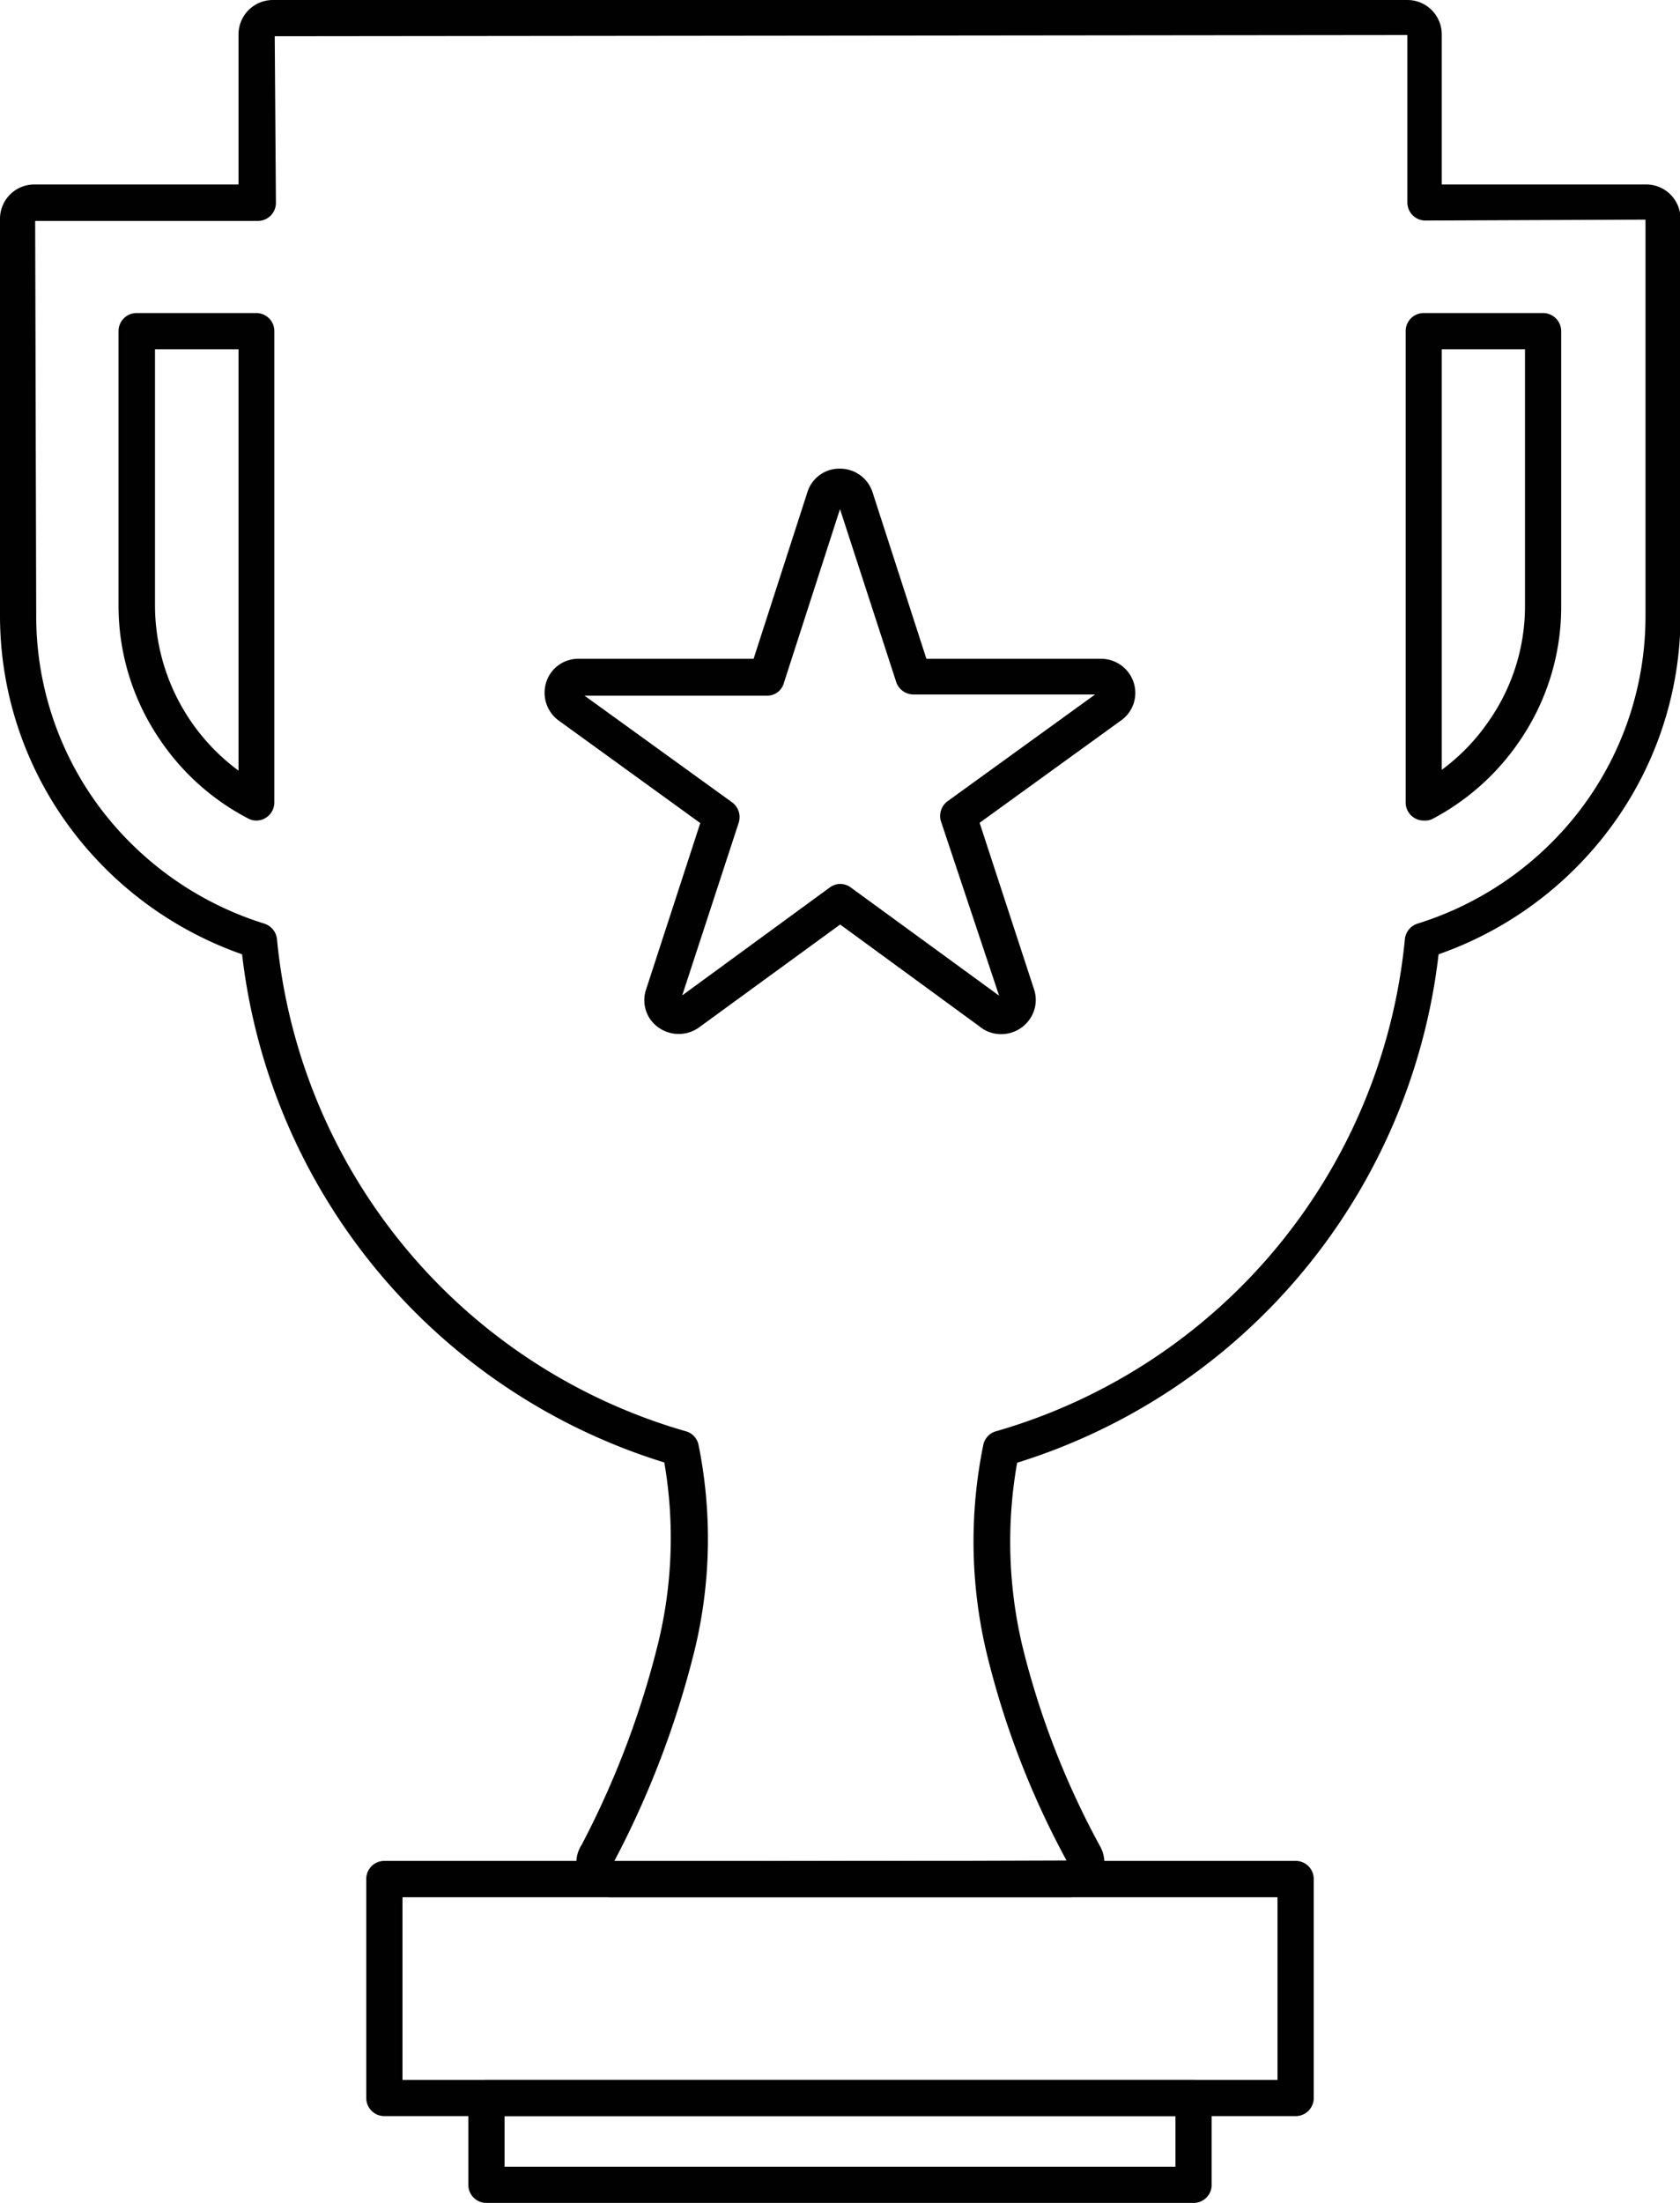 <svg xmlns="http://www.w3.org/2000/svg" viewBox="0 0 127.56 167.2"><defs><style>.cls-1{fill:#010101;}</style></defs><title>icon2</title><g id="Layer_2" data-name="Layer 2"><g id="Layer_1-2" data-name="Layer 1"><path class="cls-1" d="M81.16,144H46.39a2.62,2.62,0,0,1-2.63-2.6,2.51,2.51,0,0,1,.41-1.39A68,68,0,0,0,50,124.6,33.71,33.71,0,0,0,50.44,111,45.91,45.91,0,0,1,18.38,72.43,27.64,27.64,0,0,1,5.6,63.19,27,27,0,0,1,0,46.67v-30A2.61,2.61,0,0,1,2.61,14h15.5V2.61A2.61,2.61,0,0,1,20.71,0h86.14a2.61,2.61,0,0,1,2.62,2.61V14H125a2.61,2.61,0,0,1,2.6,2.61v30A27,27,0,0,1,122,63.19a27.61,27.61,0,0,1-12.77,9.24,45.93,45.93,0,0,1-32,38.59,34.39,34.39,0,0,0,.39,13.88,63,63,0,0,0,5.94,15.29,2.59,2.59,0,0,1,.17,2,2.64,2.64,0,0,1-1.28,1.52A2.71,2.71,0,0,1,81.16,144ZM2.67,16.77l.08,29.9a24.27,24.27,0,0,0,5,14.85,24.88,24.88,0,0,0,12.28,8.57,1.39,1.39,0,0,1,1,1.19,43.17,43.17,0,0,0,31,37.34,1.36,1.36,0,0,1,1,1,35.93,35.93,0,0,1-.27,15.55,70.63,70.63,0,0,1-6.15,16.15l34.37-.11a65,65,0,0,1-6.07-15.76,36.54,36.54,0,0,1-.24-15.83,1.36,1.36,0,0,1,1-1,43.18,43.18,0,0,0,31-37.34,1.39,1.39,0,0,1,1-1.19,24.81,24.81,0,0,0,12.27-8.57,24.24,24.24,0,0,0,5-14.85v-30l-16.71.07a1.37,1.37,0,0,1-1.37-1.37V2.66l-86,.09.09,12.65a1.37,1.37,0,0,1-1.37,1.37ZM108.1,62.28a1.39,1.39,0,0,1-.71-.2,1.37,1.37,0,0,1-.66-1.18V25.14a1.37,1.37,0,0,1,1.37-1.38h9.06a1.38,1.38,0,0,1,1.38,1.38V46a18,18,0,0,1-3.18,10.27,18.31,18.31,0,0,1-6.62,5.9A1.32,1.32,0,0,1,108.1,62.28Zm1.37-35.77V58.43a15.44,15.44,0,0,0,3.62-3.77,15.21,15.21,0,0,0,2.7-8.71V26.51Zm-90,35.77a1.28,1.28,0,0,1-.63-.16,18.17,18.17,0,0,1-6.65-5.91A18,18,0,0,1,9,46V25.14a1.37,1.37,0,0,1,1.37-1.38h9.09a1.37,1.37,0,0,1,1.37,1.38V60.9a1.38,1.38,0,0,1-.66,1.18A1.36,1.36,0,0,1,19.48,62.28ZM11.77,26.51V46a15.59,15.59,0,0,0,6.34,12.49V26.51Z"/><path class="cls-1" d="M98.38,160.61H29.18a1.37,1.37,0,0,1-1.37-1.37V142.62a1.37,1.37,0,0,1,1.37-1.38h69.2a1.37,1.37,0,0,1,1.37,1.38v16.62A1.37,1.37,0,0,1,98.38,160.61Zm-67.82-2.75H97V144H30.56Z"/><path class="cls-1" d="M90.62,167.2H36.94a1.37,1.37,0,0,1-1.38-1.37v-6.59a1.38,1.38,0,0,1,1.38-1.38H90.62A1.38,1.38,0,0,1,92,159.24v6.59A1.37,1.37,0,0,1,90.62,167.2Zm-52.31-2.75H89.25v-3.84H38.31Z"/><path class="cls-1" d="M76,78.49a2.56,2.56,0,0,1-1.66-.61L63.79,70.17,53.05,78a2.65,2.65,0,0,1-3.65-.6,2.54,2.54,0,0,1-.34-2.31l4.11-12.62L42.42,54.69a2.62,2.62,0,0,1-.94-2.93A2.55,2.55,0,0,1,43.94,50l13.28,0L61.3,37.37a2.54,2.54,0,0,1,2.47-1.8,2.59,2.59,0,0,1,2.48,1.79L70.34,50,83.6,50a2.61,2.61,0,0,1,2.48,1.81,2.56,2.56,0,0,1-1,2.9L74.38,62.45l4.13,12.63a2.54,2.54,0,0,1-.35,2.31A2.62,2.62,0,0,1,76,78.49ZM63.79,67.09a1.36,1.36,0,0,1,.81.27l11.26,8.21L71.45,62.35a1.39,1.39,0,0,1,.5-1.54l11.2-8.1-13.81,0h0a1.39,1.39,0,0,1-1.31-1L63.78,38.64,59.53,51.8a1.31,1.31,0,0,1-1.31,1l-13.84,0,11.21,8.1a1.39,1.39,0,0,1,.5,1.54L51.8,75.55,63,67.36A1.36,1.36,0,0,1,63.79,67.09Z"/></g></g></svg>